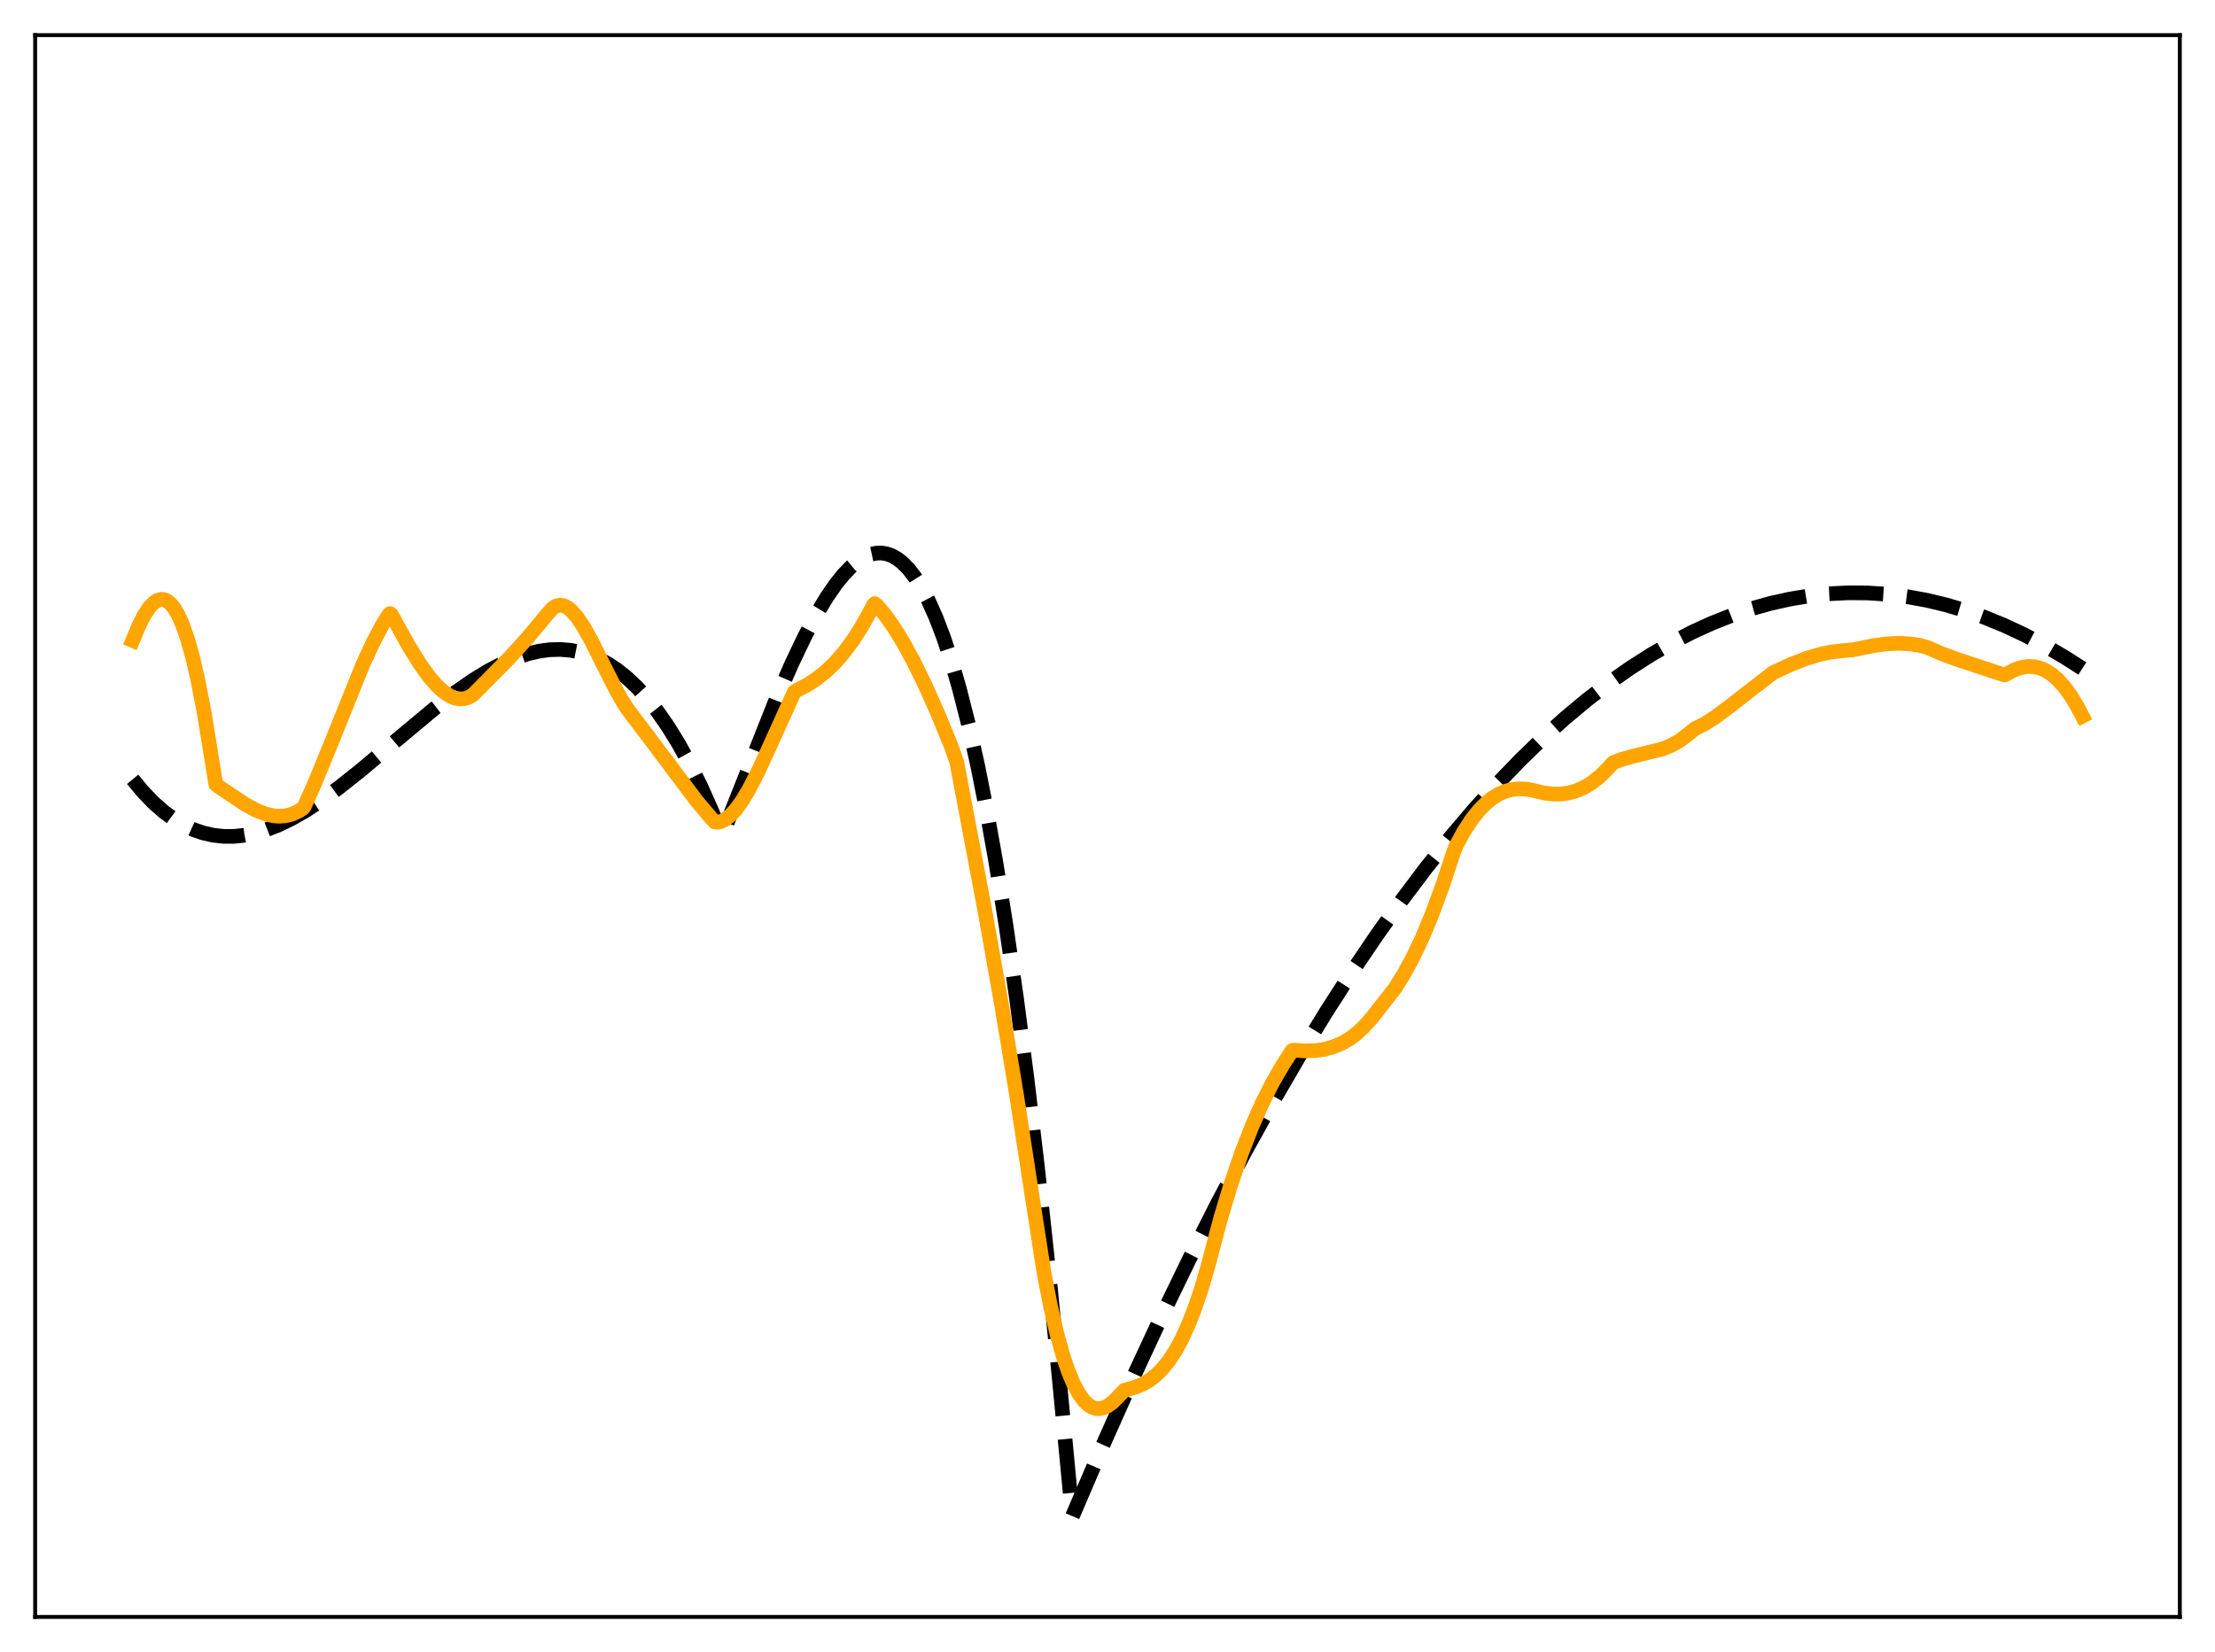 <?xml version="1.0" encoding="utf-8" standalone="no"?>
<!DOCTYPE svg PUBLIC "-//W3C//DTD SVG 1.1//EN"
  "http://www.w3.org/Graphics/SVG/1.1/DTD/svg11.dtd">
<svg xmlns:xlink="http://www.w3.org/1999/xlink" width="453.6pt" height="338.4pt" viewBox="0 0 453.6 338.4" xmlns="http://www.w3.org/2000/svg" version="1.1">
 <defs>
  <style type="text/css">*{stroke-linejoin: round; stroke-linecap: butt}</style>
 </defs>
 <g id="figure_1">
  <g id="patch_1">
   <path d="M 0 338.4 
L 453.6 338.4 
L 453.6 0 
L 0 0 
z
" style="fill: #ffffff"/>
  </g>
  <g id="axes_1">
   <g id="patch_2">
    <path d="M 7.2 331.2 
L 446.4 331.2 
L 446.4 7.2 
L 7.2 7.2 
z
" style="fill: #ffffff"/>
   </g>
   <g id="matplotlib.axis_1"/>
   <g id="matplotlib.axis_2"/>
   <g id="line2d_1">
    <path d="M 27.164 159.632 
L 29.293 162.195 
L 31.423 164.408 
L 33.552 166.287 
L 35.681 167.845 
L 37.811 169.097 
L 39.674 169.953 
L 41.537 170.596 
L 43.667 171.083 
L 45.796 171.318 
L 47.926 171.316 
L 50.055 171.092 
L 52.185 170.66 
L 54.58 169.943 
L 56.976 169.003 
L 59.638 167.721 
L 62.566 166.055 
L 65.76 163.975 
L 69.487 161.265 
L 74.012 157.671 
L 80.932 151.836 
L 88.918 145.17 
L 93.177 141.896 
L 96.903 139.31 
L 100.097 137.363 
L 103.025 135.84 
L 105.687 134.707 
L 108.083 133.916 
L 110.479 133.362 
L 112.608 133.086 
L 114.737 133.029 
L 116.867 133.206 
L 118.996 133.63 
L 120.86 134.216 
L 122.723 135.012 
L 124.586 136.029 
L 126.449 137.276 
L 128.313 138.762 
L 130.442 140.768 
L 132.572 143.113 
L 134.701 145.813 
L 136.831 148.883 
L 138.96 152.337 
L 141.089 156.189 
L 143.485 161.017 
L 145.881 166.389 
L 147.744 170.956 
L 148.01 170.816 
L 158.924 143.311 
L 162.118 135.992 
L 164.78 130.409 
L 167.175 125.886 
L 169.305 122.335 
L 171.168 119.636 
L 172.765 117.659 
L 174.362 116.016 
L 175.693 114.922 
L 177.024 114.092 
L 178.355 113.54 
L 179.42 113.309 
L 180.484 113.272 
L 181.549 113.437 
L 182.614 113.811 
L 183.679 114.402 
L 184.743 115.216 
L 186.074 116.56 
L 187.405 118.279 
L 188.736 120.388 
L 190.067 122.9 
L 191.664 126.467 
L 193.261 130.661 
L 194.858 135.505 
L 196.455 141.025 
L 198.319 148.352 
L 200.182 156.67 
L 202.045 166.019 
L 203.908 176.439 
L 206.038 189.706 
L 208.167 204.481 
L 210.297 220.82 
L 212.426 238.783 
L 214.822 261.004 
L 217.217 285.436 
L 219.613 310.583 
L 225.735 296.285 
L 231.857 282.558 
L 237.713 269.961 
L 243.569 257.885 
L 249.425 246.329 
L 255.015 235.781 
L 260.605 225.705 
L 266.195 216.1 
L 271.519 207.39 
L 276.842 199.104 
L 281.9 191.626 
L 286.957 184.53 
L 292.015 177.817 
L 297.072 171.484 
L 301.863 165.835 
L 306.655 160.528 
L 311.446 155.56 
L 315.971 151.181 
L 320.496 147.104 
L 325.021 143.329 
L 329.546 139.856 
L 333.805 136.862 
L 338.064 134.134 
L 342.323 131.672 
L 346.582 129.476 
L 350.575 127.658 
L 354.567 126.072 
L 358.56 124.719 
L 362.553 123.597 
L 366.545 122.708 
L 370.538 122.049 
L 374.531 121.622 
L 378.524 121.425 
L 382.516 121.459 
L 386.509 121.722 
L 390.502 122.215 
L 394.495 122.938 
L 398.487 123.889 
L 402.48 125.07 
L 406.473 126.478 
L 410.465 128.114 
L 414.458 129.979 
L 418.717 132.218 
L 422.976 134.715 
L 426.436 136.933 
L 426.436 136.933 
" clip-path="url(#pc221d57306)" style="fill: none; stroke-dasharray: 11.1,4.8; stroke-dashoffset: 0; stroke: #000000; stroke-width: 3"/>
   </g>
   <g id="line2d_2">
    <path d="M 27.164 131.196 
L 28.495 128.021 
L 29.559 125.963 
L 30.624 124.38 
L 31.423 123.529 
L 32.221 122.985 
L 33.02 122.765 
L 33.552 122.806 
L 34.084 123.003 
L 34.883 123.6 
L 35.681 124.572 
L 36.48 125.934 
L 37.279 127.698 
L 38.343 130.698 
L 39.408 134.47 
L 40.473 139.04 
L 41.804 145.906 
L 43.135 154.091 
L 44.199 160.663 
L 44.998 161.274 
L 50.321 164.828 
L 52.451 165.97 
L 54.314 166.709 
L 55.911 167.091 
L 57.242 167.199 
L 58.573 167.086 
L 59.904 166.728 
L 61.235 166.095 
L 62.033 165.572 
L 62.3 165.237 
L 64.429 160.495 
L 67.357 153.357 
L 74.278 136.191 
L 76.407 131.571 
L 78.271 128.06 
L 79.601 125.918 
L 79.868 125.67 
L 80.134 125.847 
L 83.594 132.122 
L 85.99 135.994 
L 87.853 138.587 
L 89.45 140.433 
L 90.781 141.654 
L 92.112 142.543 
L 93.177 142.988 
L 94.241 143.171 
L 95.04 143.116 
L 95.839 142.882 
L 96.637 142.459 
L 97.169 142.011 
L 104.356 134.719 
L 108.083 130.605 
L 112.076 125.808 
L 113.14 124.603 
L 113.939 124.101 
L 114.737 123.942 
L 115.536 124.094 
L 116.335 124.525 
L 117.133 125.204 
L 118.198 126.444 
L 119.529 128.432 
L 121.126 131.29 
L 123.788 136.633 
L 126.449 141.871 
L 128.047 144.57 
L 129.377 146.412 
L 132.838 150.967 
L 142.687 164.086 
L 145.615 167.547 
L 146.413 168.369 
L 146.945 168.439 
L 147.744 168.242 
L 148.543 167.836 
L 149.607 166.992 
L 150.672 165.831 
L 152.003 163.985 
L 153.334 161.764 
L 155.197 158.154 
L 157.593 152.938 
L 162.65 141.739 
L 163.183 141.394 
L 165.312 140.29 
L 167.175 139.085 
L 169.039 137.616 
L 170.902 135.84 
L 172.765 133.72 
L 174.628 131.215 
L 176.492 128.286 
L 178.355 124.921 
L 178.887 123.872 
L 179.153 123.636 
L 179.686 124.095 
L 181.283 126.011 
L 183.146 128.649 
L 185.009 131.688 
L 187.139 135.604 
L 189.535 140.512 
L 192.196 146.499 
L 194.858 153.025 
L 195.923 156.048 
L 201.779 187.035 
L 205.239 206.55 
L 208.167 224.256 
L 211.361 244.998 
L 213.757 260.464 
L 215.088 267.351 
L 216.419 273.139 
L 217.75 277.894 
L 218.815 281.001 
L 219.879 283.523 
L 220.944 285.495 
L 222.009 286.949 
L 222.807 287.717 
L 223.606 288.229 
L 224.404 288.498 
L 225.203 288.54 
L 226.001 288.37 
L 226.8 288.001 
L 227.865 287.224 
L 228.929 286.155 
L 230.26 284.768 
L 232.39 284.188 
L 233.987 283.523 
L 235.318 282.754 
L 236.649 281.742 
L 237.98 280.441 
L 239.311 278.805 
L 240.641 276.791 
L 241.972 274.356 
L 243.303 271.459 
L 244.634 268.091 
L 245.965 264.176 
L 247.296 259.632 
L 249.958 249.59 
L 252.087 242.536 
L 254.217 236.296 
L 256.346 230.797 
L 258.476 225.972 
L 260.605 221.748 
L 262.735 218.061 
L 264.598 215.209 
L 264.864 215.099 
L 267.26 215.266 
L 269.389 215.198 
L 271.252 214.922 
L 273.116 214.402 
L 274.713 213.73 
L 276.31 212.822 
L 277.641 211.848 
L 279.238 210.395 
L 280.835 208.609 
L 285.626 202.507 
L 287.489 199.528 
L 289.353 196.093 
L 291.216 192.165 
L 293.079 187.703 
L 295.475 181.243 
L 297.604 174.775 
L 298.137 173.343 
L 299.734 170.392 
L 301.331 167.927 
L 302.928 165.914 
L 304.259 164.56 
L 305.59 163.483 
L 306.921 162.663 
L 308.252 162.083 
L 309.583 161.724 
L 310.913 161.572 
L 312.511 161.627 
L 314.108 161.93 
L 316.237 162.441 
L 318.1 162.655 
L 319.697 162.636 
L 321.295 162.409 
L 322.892 161.951 
L 324.489 161.242 
L 326.086 160.259 
L 327.683 158.983 
L 329.28 157.389 
L 330.345 156.23 
L 332.208 155.506 
L 334.604 154.855 
L 340.46 153.414 
L 342.323 152.644 
L 343.92 151.737 
L 345.517 150.54 
L 347.114 149.256 
L 348.977 148.33 
L 351.107 146.995 
L 353.769 145.031 
L 363.085 137.797 
L 366.812 136.075 
L 370.006 134.841 
L 372.668 134.043 
L 375.063 133.545 
L 377.193 133.306 
L 379.588 133.078 
L 383.581 132.254 
L 386.509 131.872 
L 388.905 131.767 
L 391.034 131.871 
L 393.164 132.195 
L 394.761 132.64 
L 397.689 133.928 
L 401.149 135.189 
L 410.465 138.259 
L 410.998 138.012 
L 412.595 137.177 
L 413.926 136.726 
L 415.257 136.517 
L 416.588 136.57 
L 417.652 136.812 
L 418.717 137.24 
L 420.048 138.05 
L 421.379 139.182 
L 422.71 140.651 
L 424.041 142.472 
L 425.372 144.663 
L 426.436 146.689 
L 426.436 146.689 
" clip-path="url(#pc221d57306)" style="fill: none; stroke: #ffa500; stroke-width: 3; stroke-linecap: square"/>
   </g>
   <g id="patch_3">
    <path d="M 7.2 331.2 
L 7.2 7.2 
" style="fill: none; stroke: #000000; stroke-width: 0.8; stroke-linejoin: miter; stroke-linecap: square"/>
   </g>
   <g id="patch_4">
    <path d="M 446.4 331.2 
L 446.4 7.2 
" style="fill: none; stroke: #000000; stroke-width: 0.8; stroke-linejoin: miter; stroke-linecap: square"/>
   </g>
   <g id="patch_5">
    <path d="M 7.2 331.2 
L 446.4 331.2 
" style="fill: none; stroke: #000000; stroke-width: 0.8; stroke-linejoin: miter; stroke-linecap: square"/>
   </g>
   <g id="patch_6">
    <path d="M 7.2 7.2 
L 446.4 7.2 
" style="fill: none; stroke: #000000; stroke-width: 0.8; stroke-linejoin: miter; stroke-linecap: square"/>
   </g>
  </g>
 </g>
 <defs>
  <clipPath id="pc221d57306">
   <rect x="7.2" y="7.2" width="439.2" height="324"/>
  </clipPath>
 </defs>
</svg>
